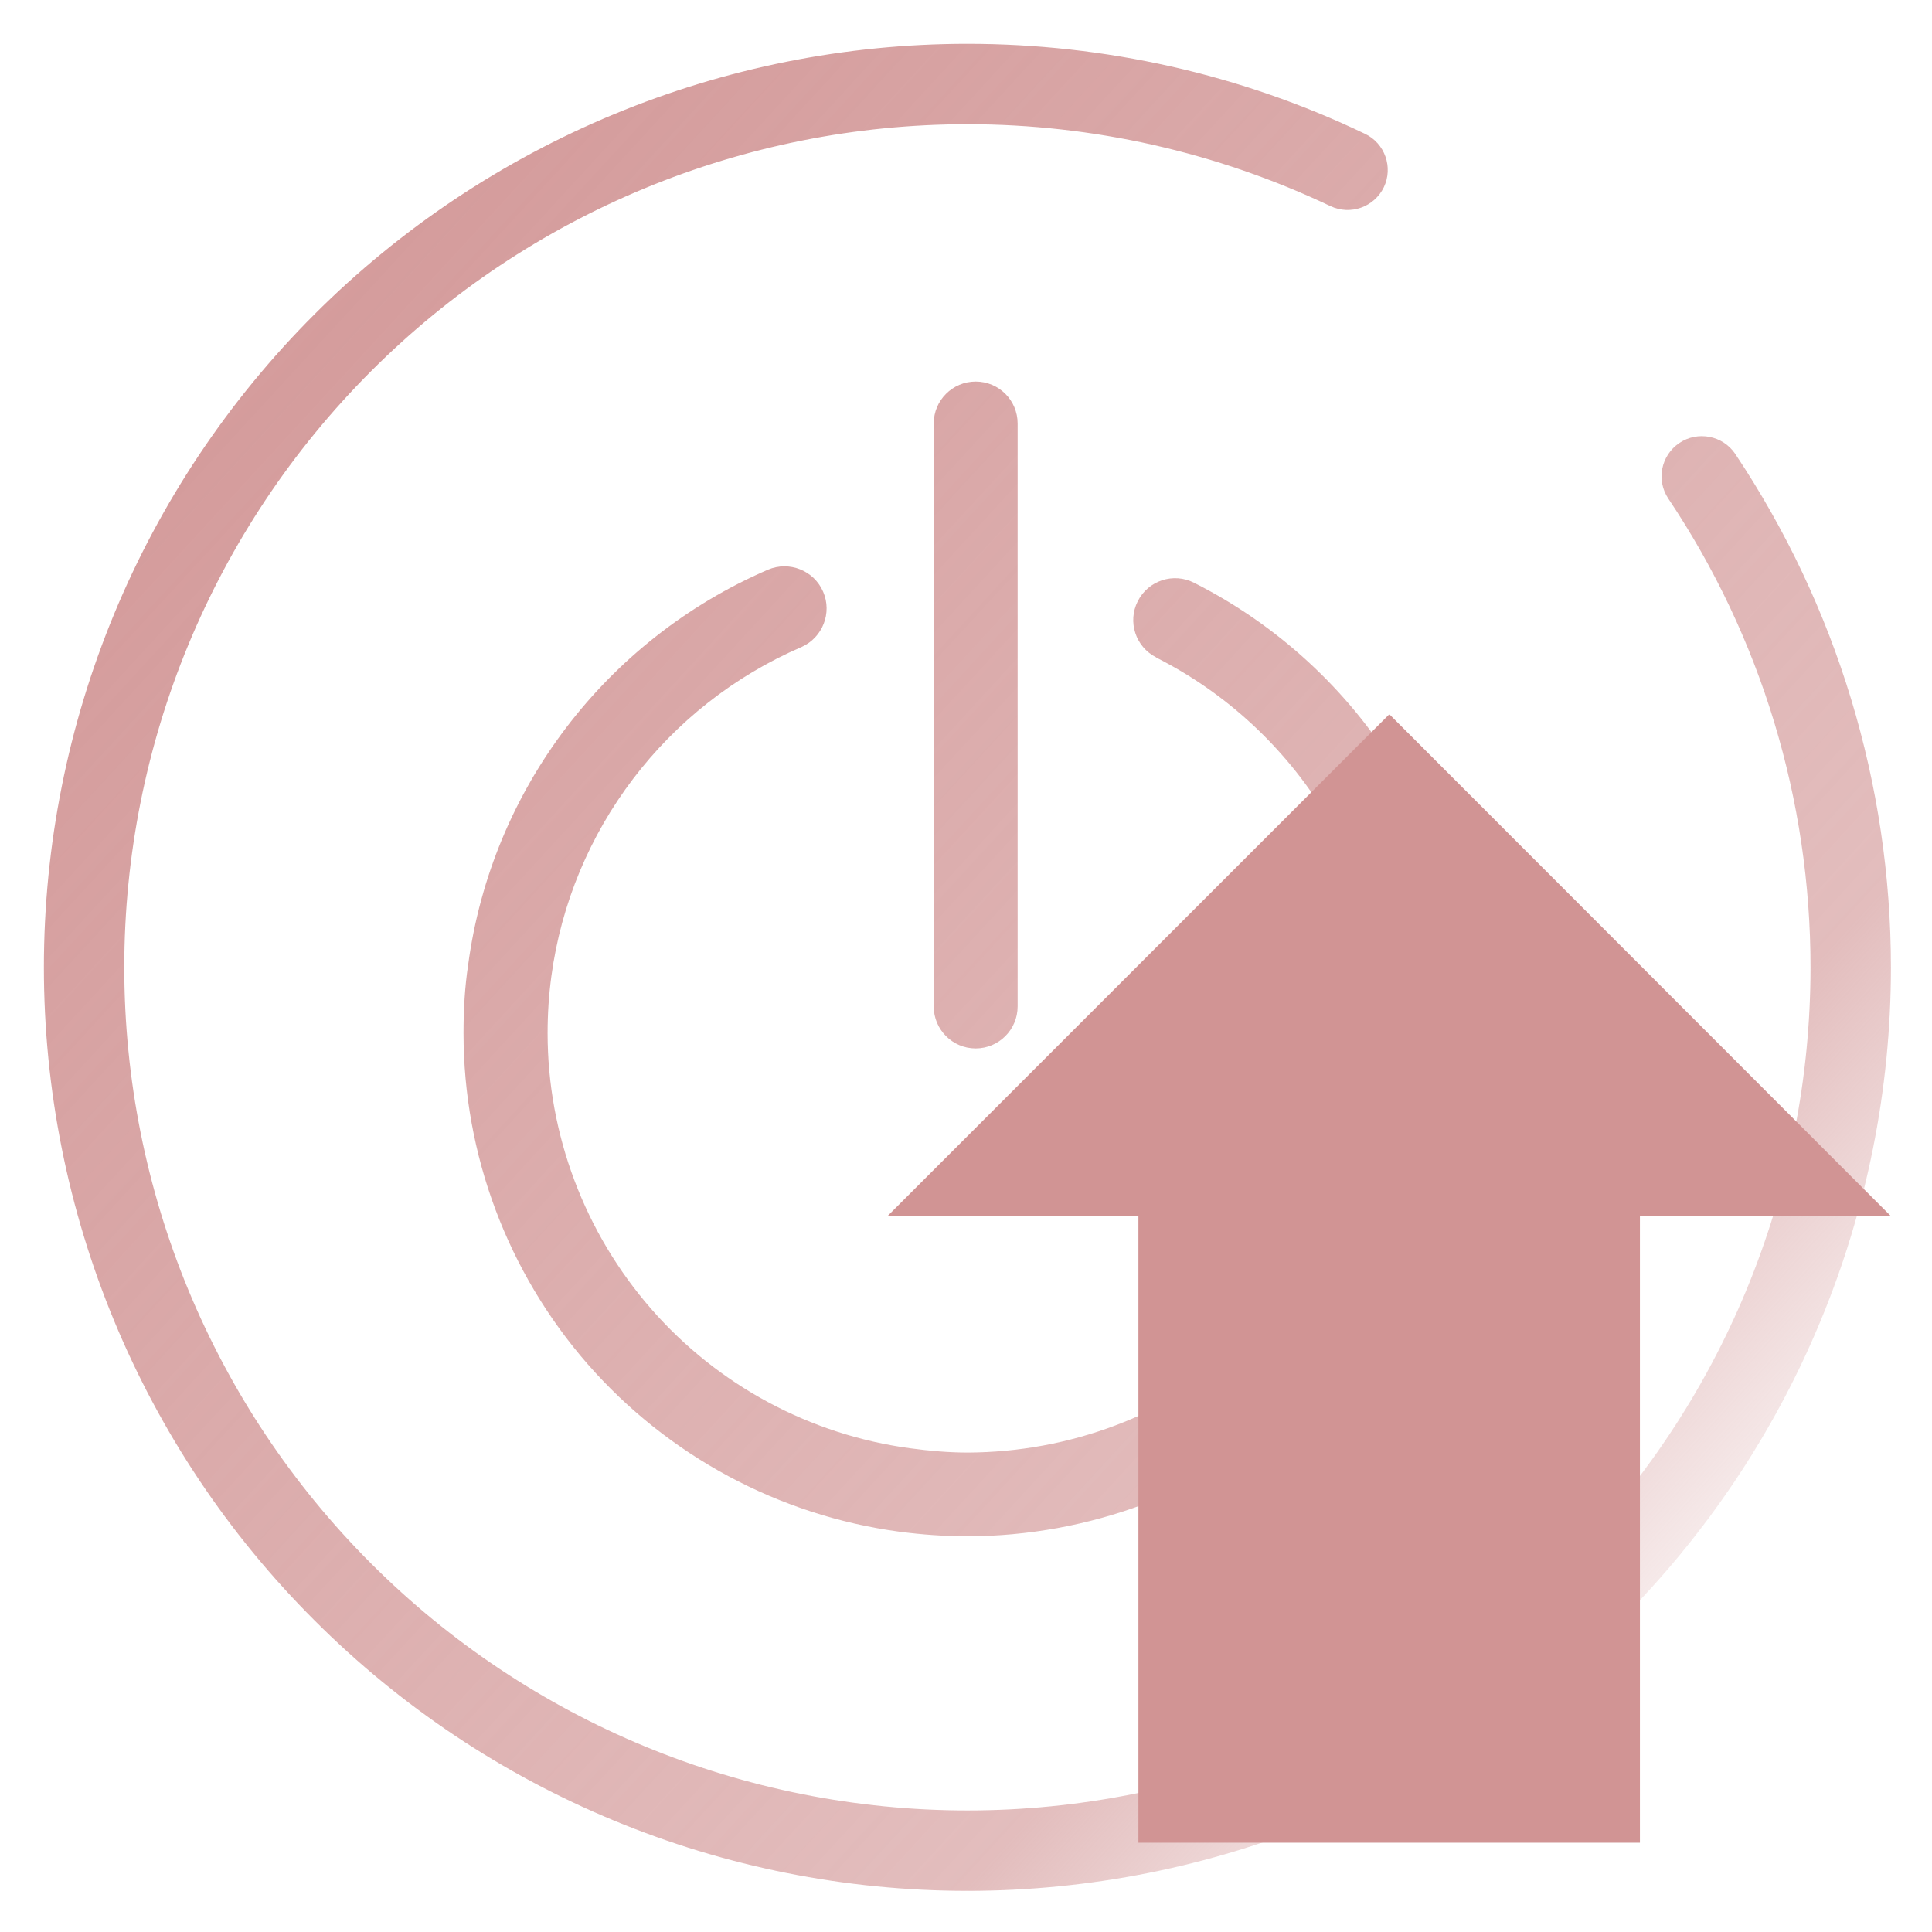 <?xml version="1.0" encoding="UTF-8" standalone="no"?>
<!-- Created with Inkscape (http://www.inkscape.org/) -->

<svg
   id="svg5"
   width="5.821mm"
   height="5.821mm"
   version="1.1"
   viewBox="0 0 5.821 5.821"
   xml:space="preserve"
   sodipodi:docname="system-shutdown-update.svg"
   inkscape:version="1.2.2 (b0a8486541, 2022-12-01)"
   xmlns:inkscape="http://www.inkscape.org/namespaces/inkscape"
   xmlns:sodipodi="http://sodipodi.sourceforge.net/DTD/sodipodi-0.dtd"
   xmlns="http://www.w3.org/2000/svg"
   xmlns:svg="http://www.w3.org/2000/svg"><sodipodi:namedview
     id="namedview1392"
     pagecolor="#ffffff"
     bordercolor="#000000"
     borderopacity="0.25"
     inkscape:showpageshadow="2"
     inkscape:pageopacity="0.0"
     inkscape:pagecheckerboard="0"
     inkscape:deskcolor="#d1d1d1"
     inkscape:document-units="mm"
     showgrid="false"
     inkscape:zoom="39.182044"
     inkscape:cx="8.0393969"
     inkscape:cy="10.999937"
     inkscape:window-width="1920"
     inkscape:window-height="1021"
     inkscape:window-x="0"
     inkscape:window-y="0"
     inkscape:window-maximized="1"
     inkscape:current-layer="svg5" /><defs
     id="defs2"><style
       id="current-color-scheme"
       type="text/css">.ColorScheme-Text {
        color:#cdcac6;
      }</style><linearGradient
       id="linearGradient6473"
       x1="-.451"
       x2="19.436"
       y1="-.51"
       y2="17.762"
       gradientUnits="userSpaceOnUse"><stop
         id="stop6467"
         stop-color="#d19494"
         offset="0" /><stop
         id="stop6475"
         stop-color="#d19494"
         stop-opacity=".616"
         offset="0.81" /><stop
         id="stop6469"
         stop-color="#d19494"
         stop-opacity="0"
         offset="1" /></linearGradient></defs><g
     id="layer1"
     transform="translate(-81.099 -71.913)"><g
       id="22-22-system-shutdown-update"
       transform="matrix(.265 0 0 .265 81.364 72.177)"
       clip-rule="evenodd"
       fill-rule="evenodd"
       stroke-linejoin="round"
       stroke-miterlimit="1.414"><rect
         id="rect823"
         x="-1"
         y="-1"
         width="22"
         height="22"
         ry=".908"
         fill-opacity="0"
         stroke-miterlimit="1.414"
         stroke-width=".896" /><path
         id="path141"
         d="m17.969 4.674c-0.141-0.209-0.085-0.492 0.124-0.633 0.209-0.141 0.494-0.086 0.635 0.122 1.155 1.73 1.771 3.763 1.771 5.839 0 2.785-1.105 5.455-3.076 7.424-1.968 1.972-4.639 3.076-7.424 3.076-2.785 0-5.455-1.105-7.424-3.076-1.972-1.968-3.076-4.639-3.076-7.424 0-2.785 1.105-5.455 3.076-7.424 1.968-1.967 4.639-3.076 7.424-3.076 1.561 0 3.109 0.346 4.52 1.023 0.226 0.107 0.323 0.38 0.215 0.607-0.109 0.226-0.38 0.323-0.608 0.215-1.287-0.611-2.697-0.931-4.127-0.931-2.543 0-4.981 1.008-6.779 2.807-1.799 1.799-2.807 4.236-2.807 6.779 0 2.543 1.008 4.981 2.807 6.779 1.799 1.799 4.236 2.807 6.779 2.807 2.543 0 4.981-1.008 6.779-2.807 1.799-1.799 2.807-4.236 2.807-6.779 0-1.899-0.561-3.753-1.616-5.328zm-7.876-1.332c0.264 0 0.477 0.213 0.477 0.477v6.628c0 0.263-0.214 0.477-0.477 0.477-0.264 0-0.477-0.215-0.477-0.477v-6.628c0-0.264 0.214-0.477 0.477-0.477zm2.053 3.136c-0.235-0.119-0.329-0.405-0.21-0.639 0.119-0.235 0.405-0.329 0.639-0.21 0.945 0.477 1.742 1.208 2.296 2.109 0.558 0.902 0.854 1.938 0.854 2.997 0 0.263-0.019 0.52-0.052 0.778-0.186 1.37-0.863 2.63-1.904 3.541-1.045 0.912-2.382 1.413-3.766 1.417-0.258 0-0.52-0.019-0.774-0.052-1.374-0.185-2.634-0.863-3.546-1.904-0.912-1.045-1.413-2.381-1.413-3.766 0-0.262 0.014-0.52 0.053-0.778 0.267-1.99 1.566-3.694 3.408-4.49 0.243-0.103 0.524 0.009 0.628 0.251 0.104 0.24-0.006 0.521-0.246 0.628-1.537 0.663-2.62 2.085-2.844 3.742-0.029 0.215-0.043 0.429-0.043 0.649 0 1.15 0.42 2.267 1.179 3.136 0.758 0.868 1.808 1.432 2.949 1.584 0.215 0.029 0.434 0.048 0.649 0.048 1.155-0.005 2.267-0.42 3.136-1.184 0.868-0.758 1.432-1.808 1.589-2.949 0.029-0.215 0.043-0.429 0.043-0.649 0-1.794-1.022-3.446-2.625-4.257z"
         fill-rule="evenodd"
         stroke-width="1.201"
         style="isolation:isolate;fill:url(#linearGradient6473)" /></g></g><path
     id="path5-2"
     class="ColorScheme-Text"
     d="m4.186 2.152-1.511 1.511h0.755v1.889h1.511v-1.889h0.755z"
     color="#c2a3ae"
     fill="#d19494"
     fill-opacity=".994"
     stroke-width=".265" /></svg>
